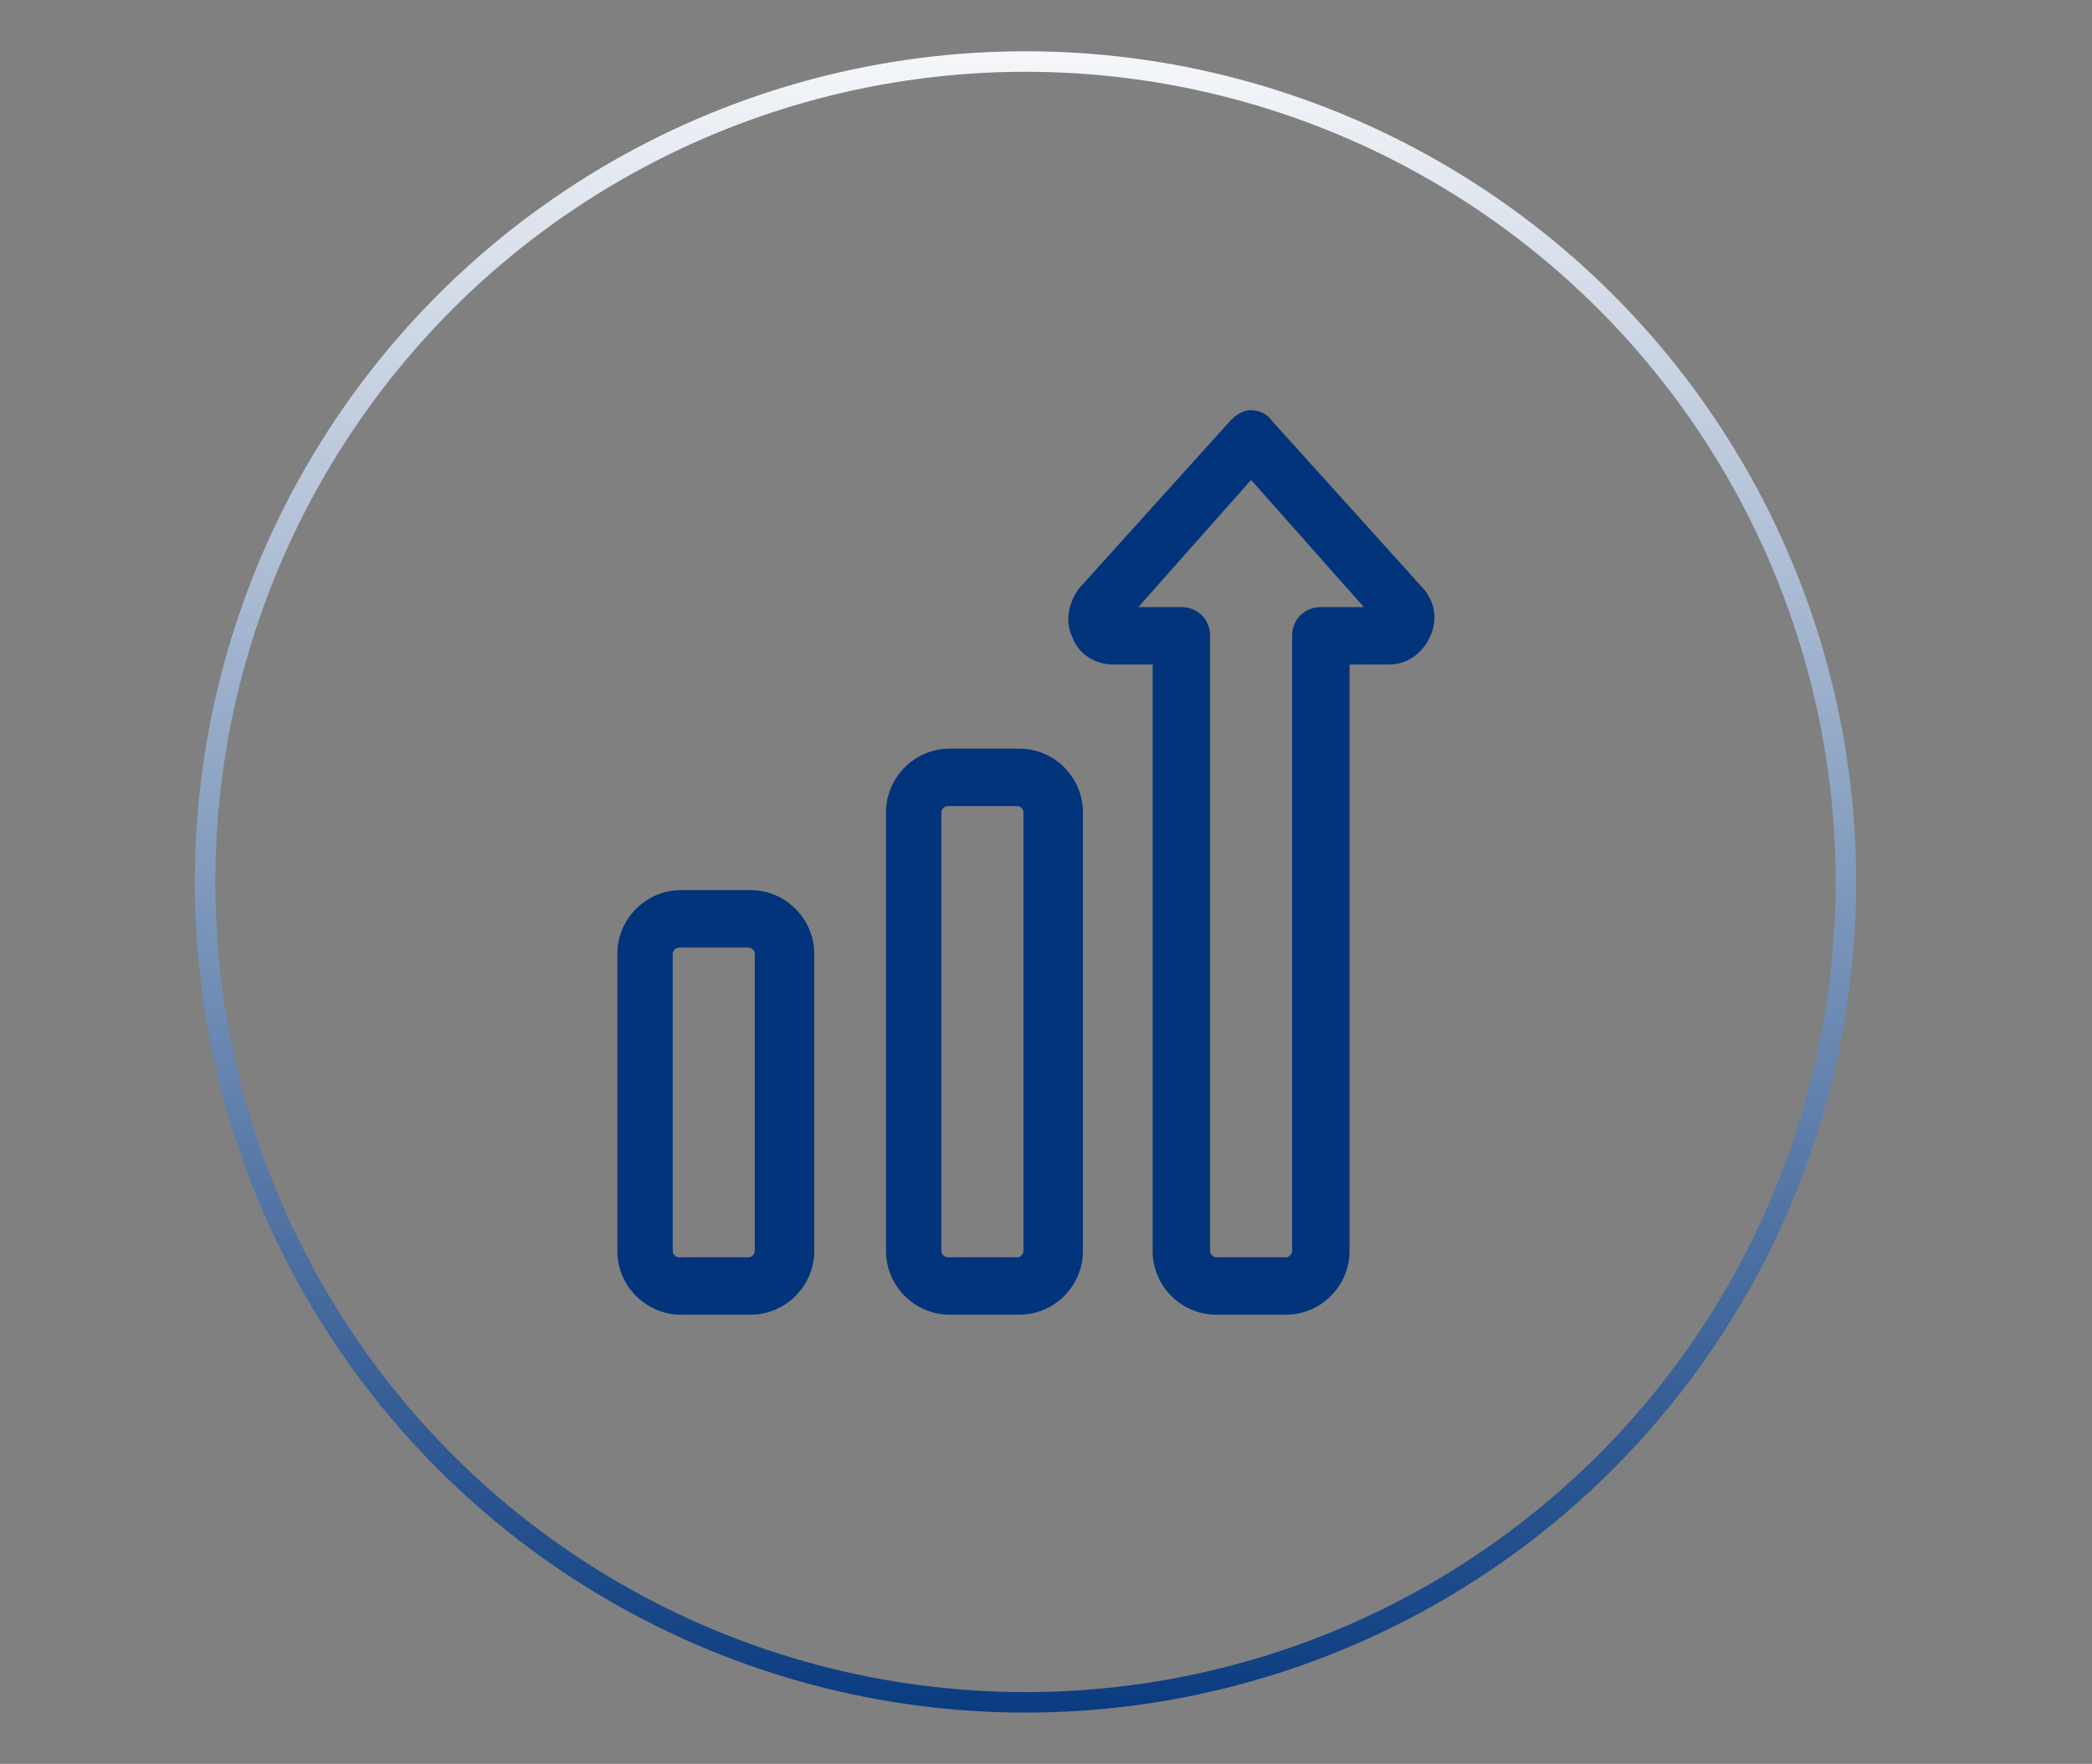 <?xml version="1.0" encoding="utf-8"?>
<svg version="1.1" 
	 xmlns="http://www.w3.org/2000/svg" 
	 xmlns:xlink="http://www.w3.org/1999/xlink"
	 viewBox="0 0 102 86">
	<rect x="0" y="0" width="102" height="86" fill="#808080" stroke="none"/>
	<linearGradient id="grad" gradientUnits="userSpaceOnUse" x1="-403.25" y1="5.302" x2="-403.25" y2="4.385" gradientTransform="matrix(96 0 0 96 38762 -422)">
		<stop  offset="0" style="stop-color:#01347B"/>
		<stop  offset="1" style="stop-color:#FFFFFF"/>
	</linearGradient>
	<circle cx="50" cy="43" r="40" fill="none" stroke="url(#grad)"/>
	<g>
		<path fill="#01347B" stroke="none" d="M49.7,64.1h-3.4c-1.7,0-3.1-1.4-3.1-3.1V39.6c0-1.7,1.4-3.1,3.1-3.1h3.4c1.7,0,3.1,1.4,3.1,3.1V61
			C52.8,62.7,51.4,64.1,49.7,64.1z M46.2,39.3c-0.2,0-0.3,0.2-0.3,0.3V61c0,0.2,0.2,0.3,0.3,0.3h3.4c0.2,0,0.3-0.2,0.3-0.3V39.6
			c0-0.2-0.2-0.3-0.3-0.3H46.2z"/>
		<path fill="#01347B" stroke="none" d="M36.6,64.1h-3.4c-1.7,0-3.1-1.4-3.1-3.1V46.5c0-1.7,1.4-3.1,3.1-3.1h3.4c1.7,0,3.1,1.4,3.1,3.1V61
			C39.7,62.7,38.3,64.1,36.6,64.1z M33.1,46.2c-0.2,0-0.3,0.2-0.3,0.3V61c0,0.2,0.2,0.3,0.3,0.3h3.4c0.2,0,0.3-0.2,0.3-0.3V46.5
			c0-0.2-0.2-0.3-0.3-0.3H33.1z"/>
		<path fill="#01347B" stroke="none" d="M62.7,64.1h-3.4c-1.7,0-3.1-1.4-3.1-3.1V32.4h-1.9c-0.9,0-1.7-0.5-2-1.3c-0.4-0.8-0.2-1.7,0.3-2.4c0,0,0,0,0,0
			l7.4-8.2c0.3-0.3,0.6-0.5,1-0.5c0.4,0,0.8,0.2,1,0.5l7.4,8.2c0,0,0,0,0,0c0.6,0.7,0.7,1.6,0.3,2.4c-0.4,0.8-1.1,1.3-2,1.3h-1.9V61
			C65.8,62.7,64.4,64.1,62.7,64.1z M55.5,29.6h2.1c0.8,0,1.4,0.6,1.4,1.4v30c0,0.2,0.2,0.3,0.3,0.3h3.4c0.2,0,0.3-0.2,0.3-0.3V31
			c0-0.8,0.6-1.4,1.4-1.4h2.1L61,23.4L55.5,29.6z"/>
	</g>
</svg>
